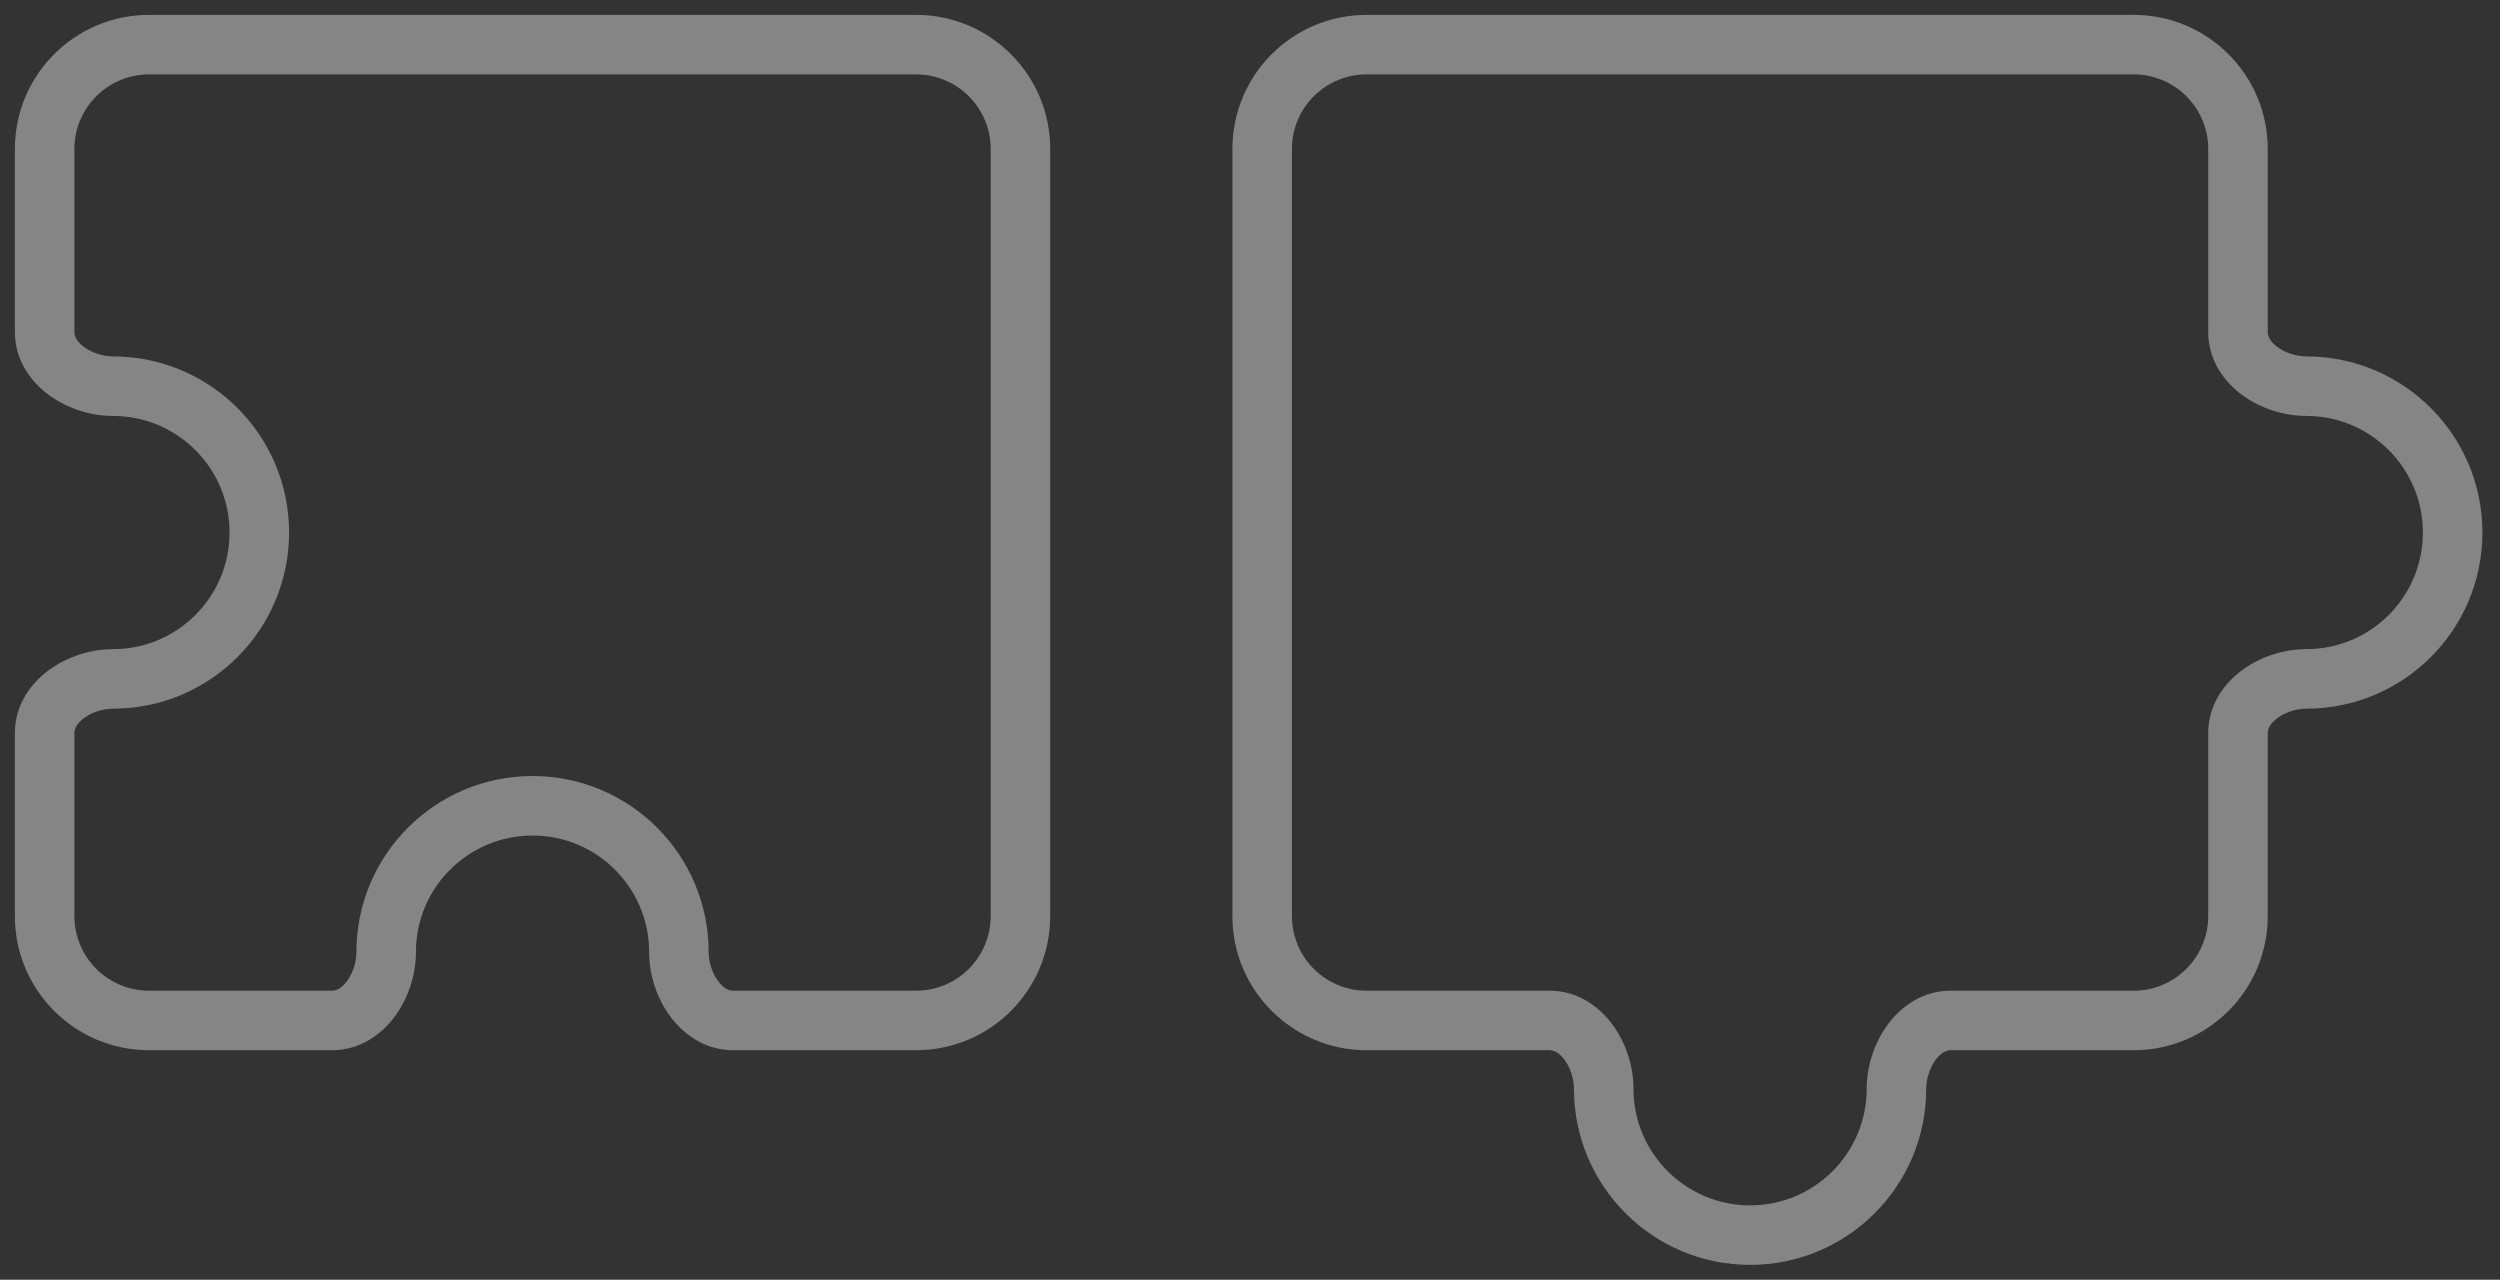 <svg width="84" height="43" viewBox="0 0 84 43" fill="none" xmlns="http://www.w3.org/2000/svg">
<rect x="0" y="0" width="84" height="43" fill="#333333" stroke="none"/>
<path d="M41.409 5.006L41.409 30.781H43.409L43.409 5.006H41.409ZM71.69 0.5L45.916 0.5V2.5L71.69 2.5V0.5ZM76.196 11.155V5.006H74.196V11.155H76.196ZM83.409 17.893C83.409 14.625 80.76 11.975 77.492 11.975V13.975C79.655 13.975 81.409 15.73 81.409 17.893H83.409ZM77.492 23.811C80.76 23.811 83.409 21.162 83.409 17.893H81.409C81.409 20.057 79.655 21.811 77.492 21.811V23.811ZM76.196 30.781V24.632L74.196 24.632V30.781L76.196 30.781ZM65.541 35.287H71.69V33.287H65.541V35.287ZM62.721 36.582C62.721 38.746 60.967 40.5 58.803 40.5V42.5C62.071 42.5 64.721 39.85 64.721 36.582L62.721 36.582ZM58.803 40.5C56.639 40.5 54.885 38.746 54.885 36.582H52.885C52.885 39.85 55.535 42.5 58.803 42.5V40.5ZM45.916 35.287H52.065V33.287H45.916V35.287ZM65.541 33.287C64.593 33.287 63.867 33.822 63.417 34.439C62.971 35.051 62.721 35.832 62.721 36.582L64.721 36.582C64.721 36.249 64.84 35.882 65.033 35.617C65.222 35.358 65.406 35.287 65.541 35.287V33.287ZM74.196 30.781C74.196 32.165 73.074 33.287 71.69 33.287V35.287C74.179 35.287 76.196 33.27 76.196 30.781L74.196 30.781ZM74.196 11.155C74.196 12.104 74.731 12.83 75.348 13.28C75.96 13.726 76.741 13.975 77.492 13.975V11.975C77.158 11.975 76.791 11.857 76.527 11.664C76.267 11.474 76.196 11.29 76.196 11.155H74.196ZM77.492 21.811C76.741 21.811 75.96 22.061 75.348 22.507C74.731 22.957 74.196 23.683 74.196 24.632L76.196 24.632C76.196 24.497 76.267 24.313 76.527 24.123C76.791 23.93 77.158 23.811 77.492 23.811V21.811ZM54.885 36.582C54.885 35.832 54.635 35.051 54.189 34.439C53.739 33.822 53.013 33.287 52.065 33.287V35.287C52.2 35.287 52.384 35.358 52.573 35.617C52.766 35.882 52.885 36.249 52.885 36.582H54.885ZM71.69 2.5C73.074 2.5 74.196 3.622 74.196 5.006H76.196C76.196 2.517 74.179 0.5 71.69 0.5V2.5ZM41.409 30.781C41.409 33.27 43.427 35.287 45.916 35.287V33.287C44.531 33.287 43.409 32.165 43.409 30.781H41.409ZM43.409 5.006C43.409 3.622 44.531 2.5 45.916 2.5V0.5C43.427 0.5 41.409 2.517 41.409 5.006H43.409Z" fill="white" fill-opacity="0.4"/>
<path d="M30.781 0.5L5.006 0.5L5.006 2.5L30.781 2.5L30.781 0.5ZM35.287 30.781L35.287 5.006L33.287 5.006L33.287 30.781L35.287 30.781ZM24.632 35.287L30.781 35.287L30.781 33.287L24.632 33.287L24.632 35.287ZM17.893 28.074C20.057 28.074 21.811 29.828 21.811 31.992L23.811 31.992C23.811 28.724 21.162 26.074 17.893 26.074L17.893 28.074ZM13.975 31.992C13.975 29.828 15.729 28.074 17.893 28.074L17.893 26.074C14.625 26.074 11.975 28.724 11.975 31.992L13.975 31.992ZM5.006 35.287L11.155 35.287L11.155 33.287L5.006 33.287L5.006 35.287ZM0.5 24.632L0.5 30.781L2.5 30.781L2.5 24.632L0.5 24.632ZM7.713 17.893C7.713 20.057 5.959 21.812 3.795 21.812L3.795 23.812C7.063 23.812 9.713 21.162 9.713 17.893L7.713 17.893ZM3.795 13.976C5.959 13.976 7.713 15.73 7.713 17.893L9.713 17.893C9.713 14.625 7.063 11.976 3.795 11.976L3.795 13.976ZM0.5 5.006L0.5 11.155L2.5 11.155L2.5 5.006L0.5 5.006ZM2.5 24.632C2.5 24.497 2.57 24.313 2.83 24.123C3.095 23.93 3.462 23.812 3.795 23.812L3.795 21.812C3.045 21.812 2.264 22.061 1.652 22.507C1.035 22.957 0.5 23.683 0.5 24.632L2.5 24.632ZM5.006 33.287C3.622 33.287 2.5 32.165 2.5 30.781L0.5 30.781C0.5 33.27 2.517 35.287 5.006 35.287L5.006 33.287ZM24.632 33.287C24.497 33.287 24.313 33.216 24.123 32.957C23.93 32.692 23.811 32.325 23.811 31.992L21.811 31.992C21.811 32.742 22.061 33.523 22.507 34.135C22.957 34.752 23.683 35.287 24.632 35.287L24.632 33.287ZM11.975 31.992C11.975 32.325 11.857 32.692 11.664 32.957C11.474 33.216 11.29 33.287 11.155 33.287L11.155 35.287C12.103 35.287 12.83 34.752 13.28 34.135C13.726 33.523 13.975 32.742 13.975 31.992L11.975 31.992ZM3.795 11.976C3.462 11.976 3.095 11.857 2.83 11.664C2.57 11.474 2.5 11.29 2.5 11.155L0.5 11.155C0.5 12.104 1.035 12.83 1.652 13.28C2.264 13.726 3.045 13.976 3.795 13.976L3.795 11.976ZM33.287 30.781C33.287 32.165 32.165 33.287 30.781 33.287L30.781 35.287C33.269 35.287 35.287 33.27 35.287 30.781L33.287 30.781ZM5.006 0.5C2.517 0.5 0.5 2.517 0.5 5.006L2.5 5.006C2.5 3.622 3.622 2.5 5.006 2.5L5.006 0.5ZM30.781 2.5C32.165 2.5 33.287 3.622 33.287 5.006L35.287 5.006C35.287 2.517 33.269 0.5 30.781 0.5L30.781 2.5Z" fill="white" fill-opacity="0.4"/>
</svg>
